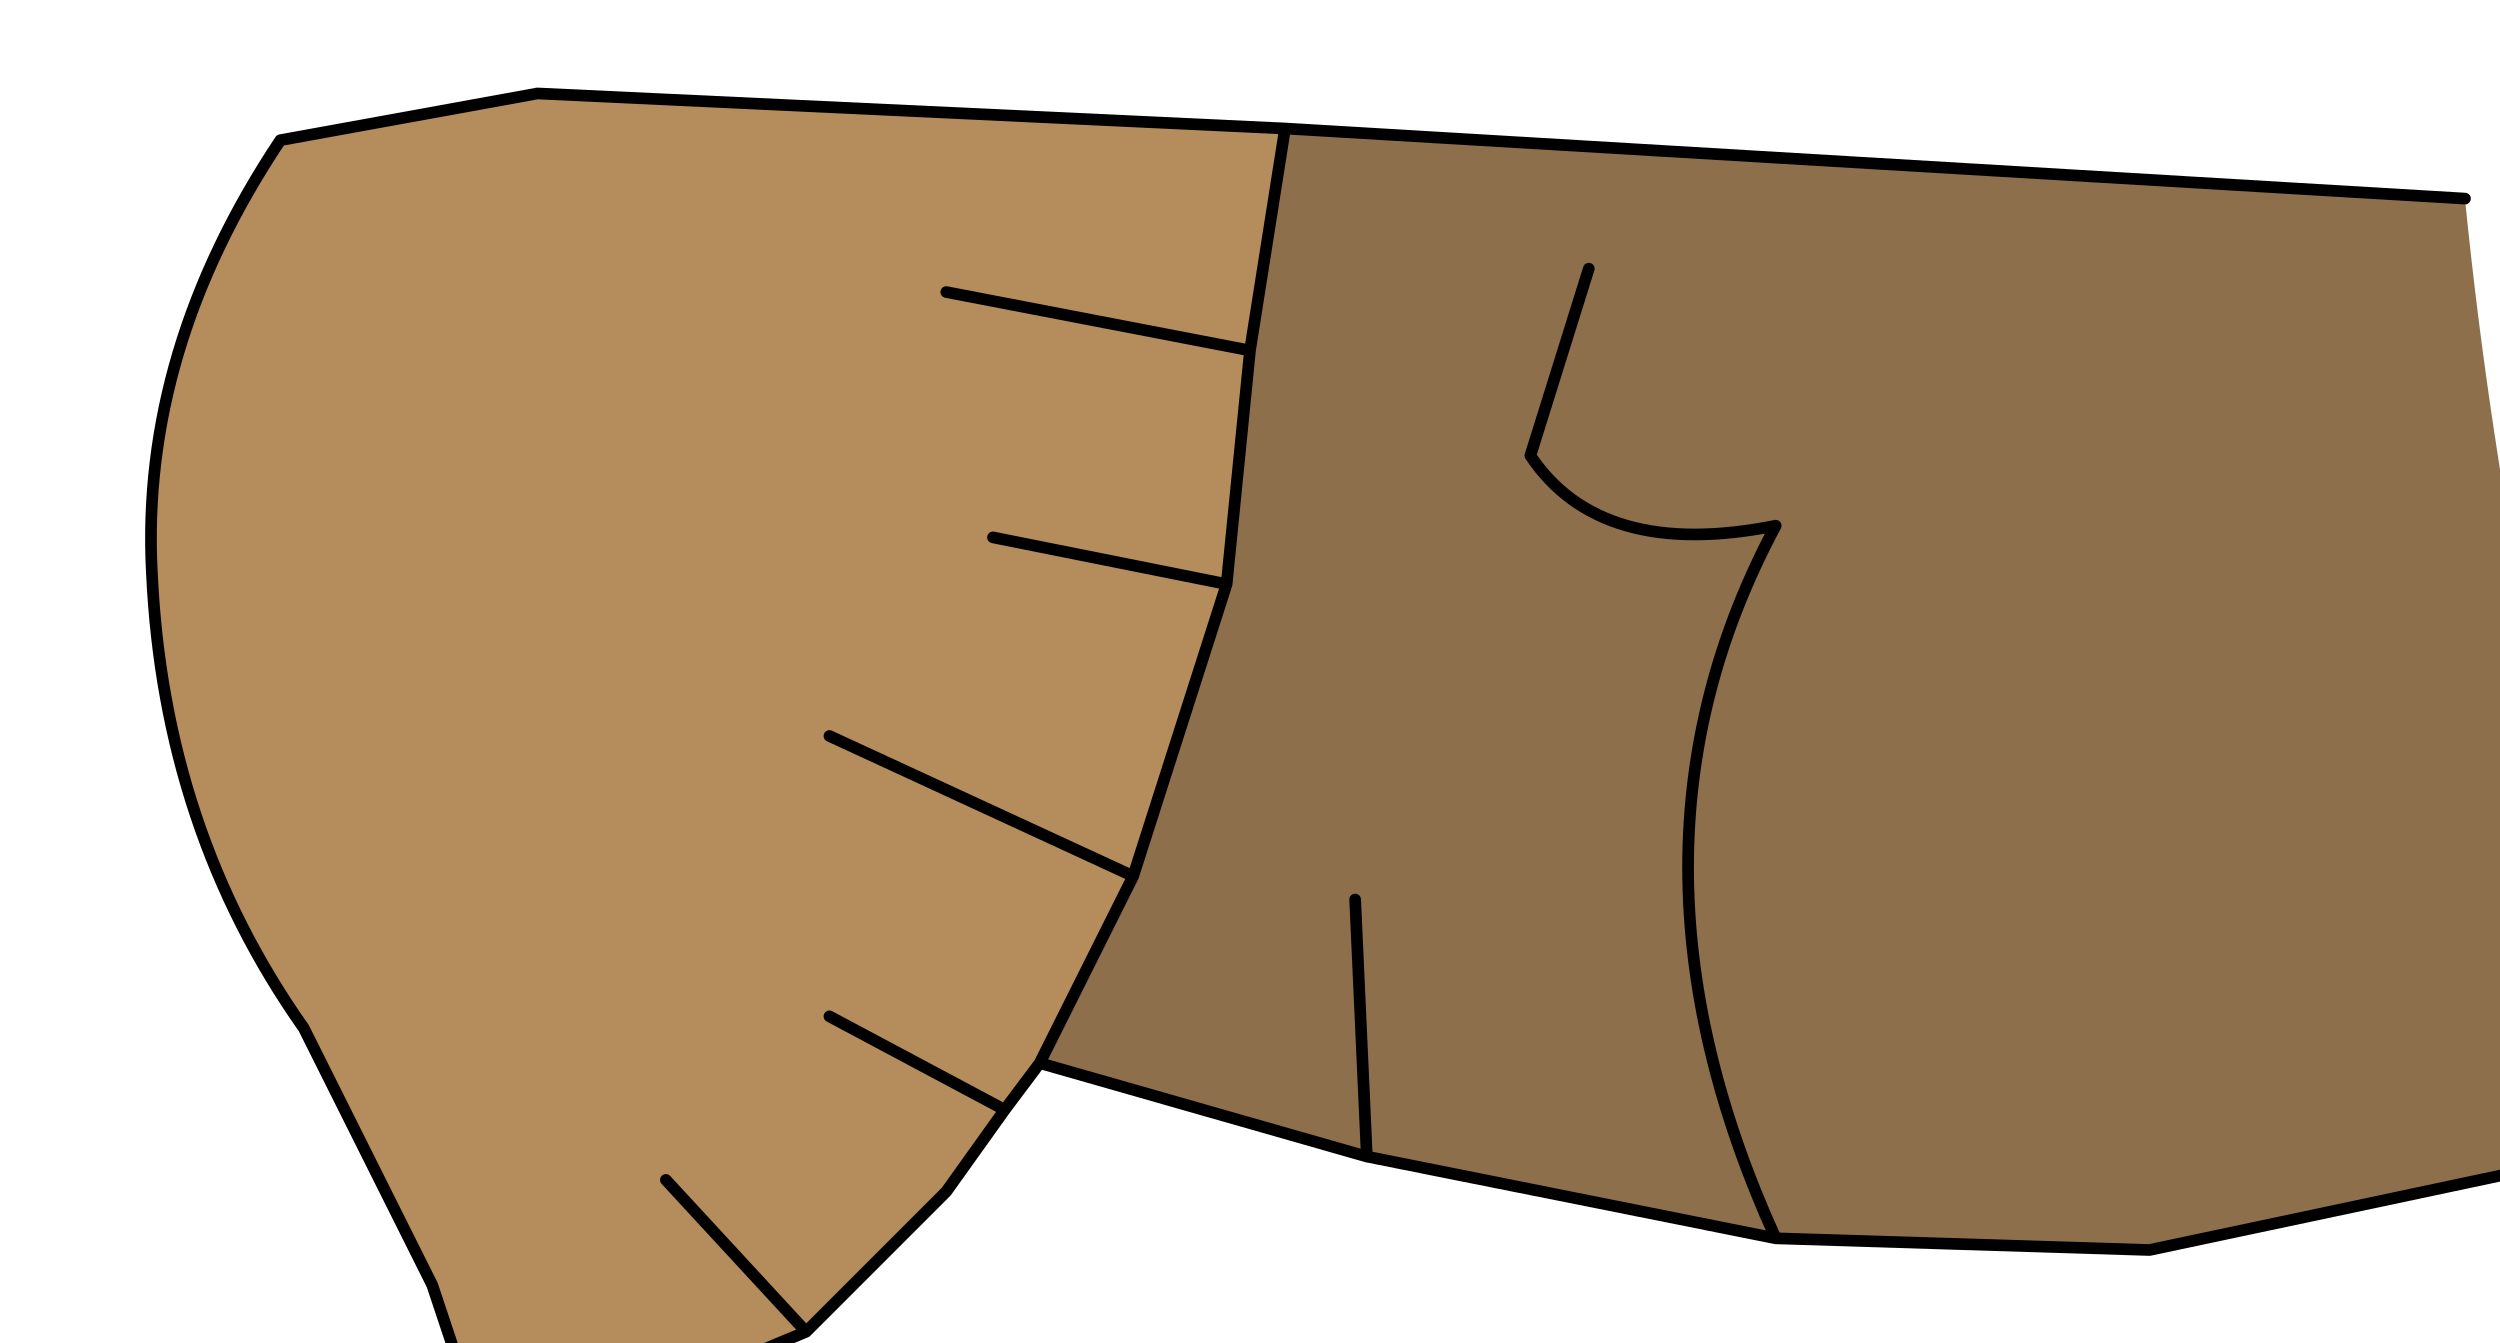 <?xml version="1.0" encoding="UTF-8" standalone="no"?>
<svg xmlns:xlink="http://www.w3.org/1999/xlink" height="5.75px" width="10.7px" xmlns="http://www.w3.org/2000/svg">
  <g transform="matrix(1.0, 0.0, 0.0, 1.0, 0.0, 0.0)">
    <path d="M10.55 0.85 Q10.75 2.85 11.35 4.8 L10.85 5.0 9.2 5.35 7.6 5.3 5.85 4.95 4.45 4.55 4.85 3.75 5.25 2.5 5.35 1.5 5.5 0.55 10.55 0.85 M5.8 3.85 L5.85 4.95 5.8 3.85 M6.8 1.15 L6.55 1.95 Q6.85 2.4 7.6 2.25 6.85 3.65 7.6 5.3 6.85 3.65 7.6 2.25 6.85 2.4 6.55 1.95 L6.8 1.15" fill="#8d6f4c" fill-rule="evenodd" stroke="none"/>
    <path d="M5.5 0.55 L5.35 1.5 5.25 2.5 4.85 3.75 4.45 4.55 4.3 4.75 4.05 5.1 3.45 5.7 2.85 5.95 2.0 5.95 1.85 5.5 1.3 4.4 Q0.7 3.55 0.65 2.45 0.6 1.5 1.2 0.6 L2.3 0.4 5.5 0.55 M2.85 5.05 L3.45 5.7 2.85 5.05 M3.55 4.35 L4.3 4.75 3.55 4.35 M4.25 2.3 L5.25 2.5 4.25 2.3 M4.05 1.25 L5.35 1.5 4.05 1.25 M4.85 3.75 L3.55 3.15 4.85 3.75" fill="#b58c5b" fill-rule="evenodd" stroke="none"/>
    <path d="M10.55 0.85 L5.5 0.55 5.35 1.5 5.25 2.5 4.85 3.75 4.45 4.55 5.85 4.95 5.8 3.85 M7.6 5.3 L9.2 5.35 10.85 5.0 11.35 4.8 M5.85 4.95 L7.6 5.3 Q6.85 3.65 7.6 2.25 6.85 2.4 6.55 1.95 L6.8 1.15 M5.5 0.55 L2.3 0.4 1.2 0.6 Q0.6 1.5 0.65 2.45 0.7 3.55 1.3 4.4 L1.85 5.5 2.0 5.95 2.85 5.95 3.45 5.7 2.85 5.05 M3.45 5.7 L4.05 5.1 4.3 4.75 3.55 4.35 M4.3 4.75 L4.45 4.55 M3.55 3.15 L4.85 3.75 M5.35 1.5 L4.05 1.25 M5.25 2.5 L4.25 2.3" fill="none" stroke="#000000" stroke-linecap="round" stroke-linejoin="round" stroke-width="0.05"/>
  </g>
</svg>
